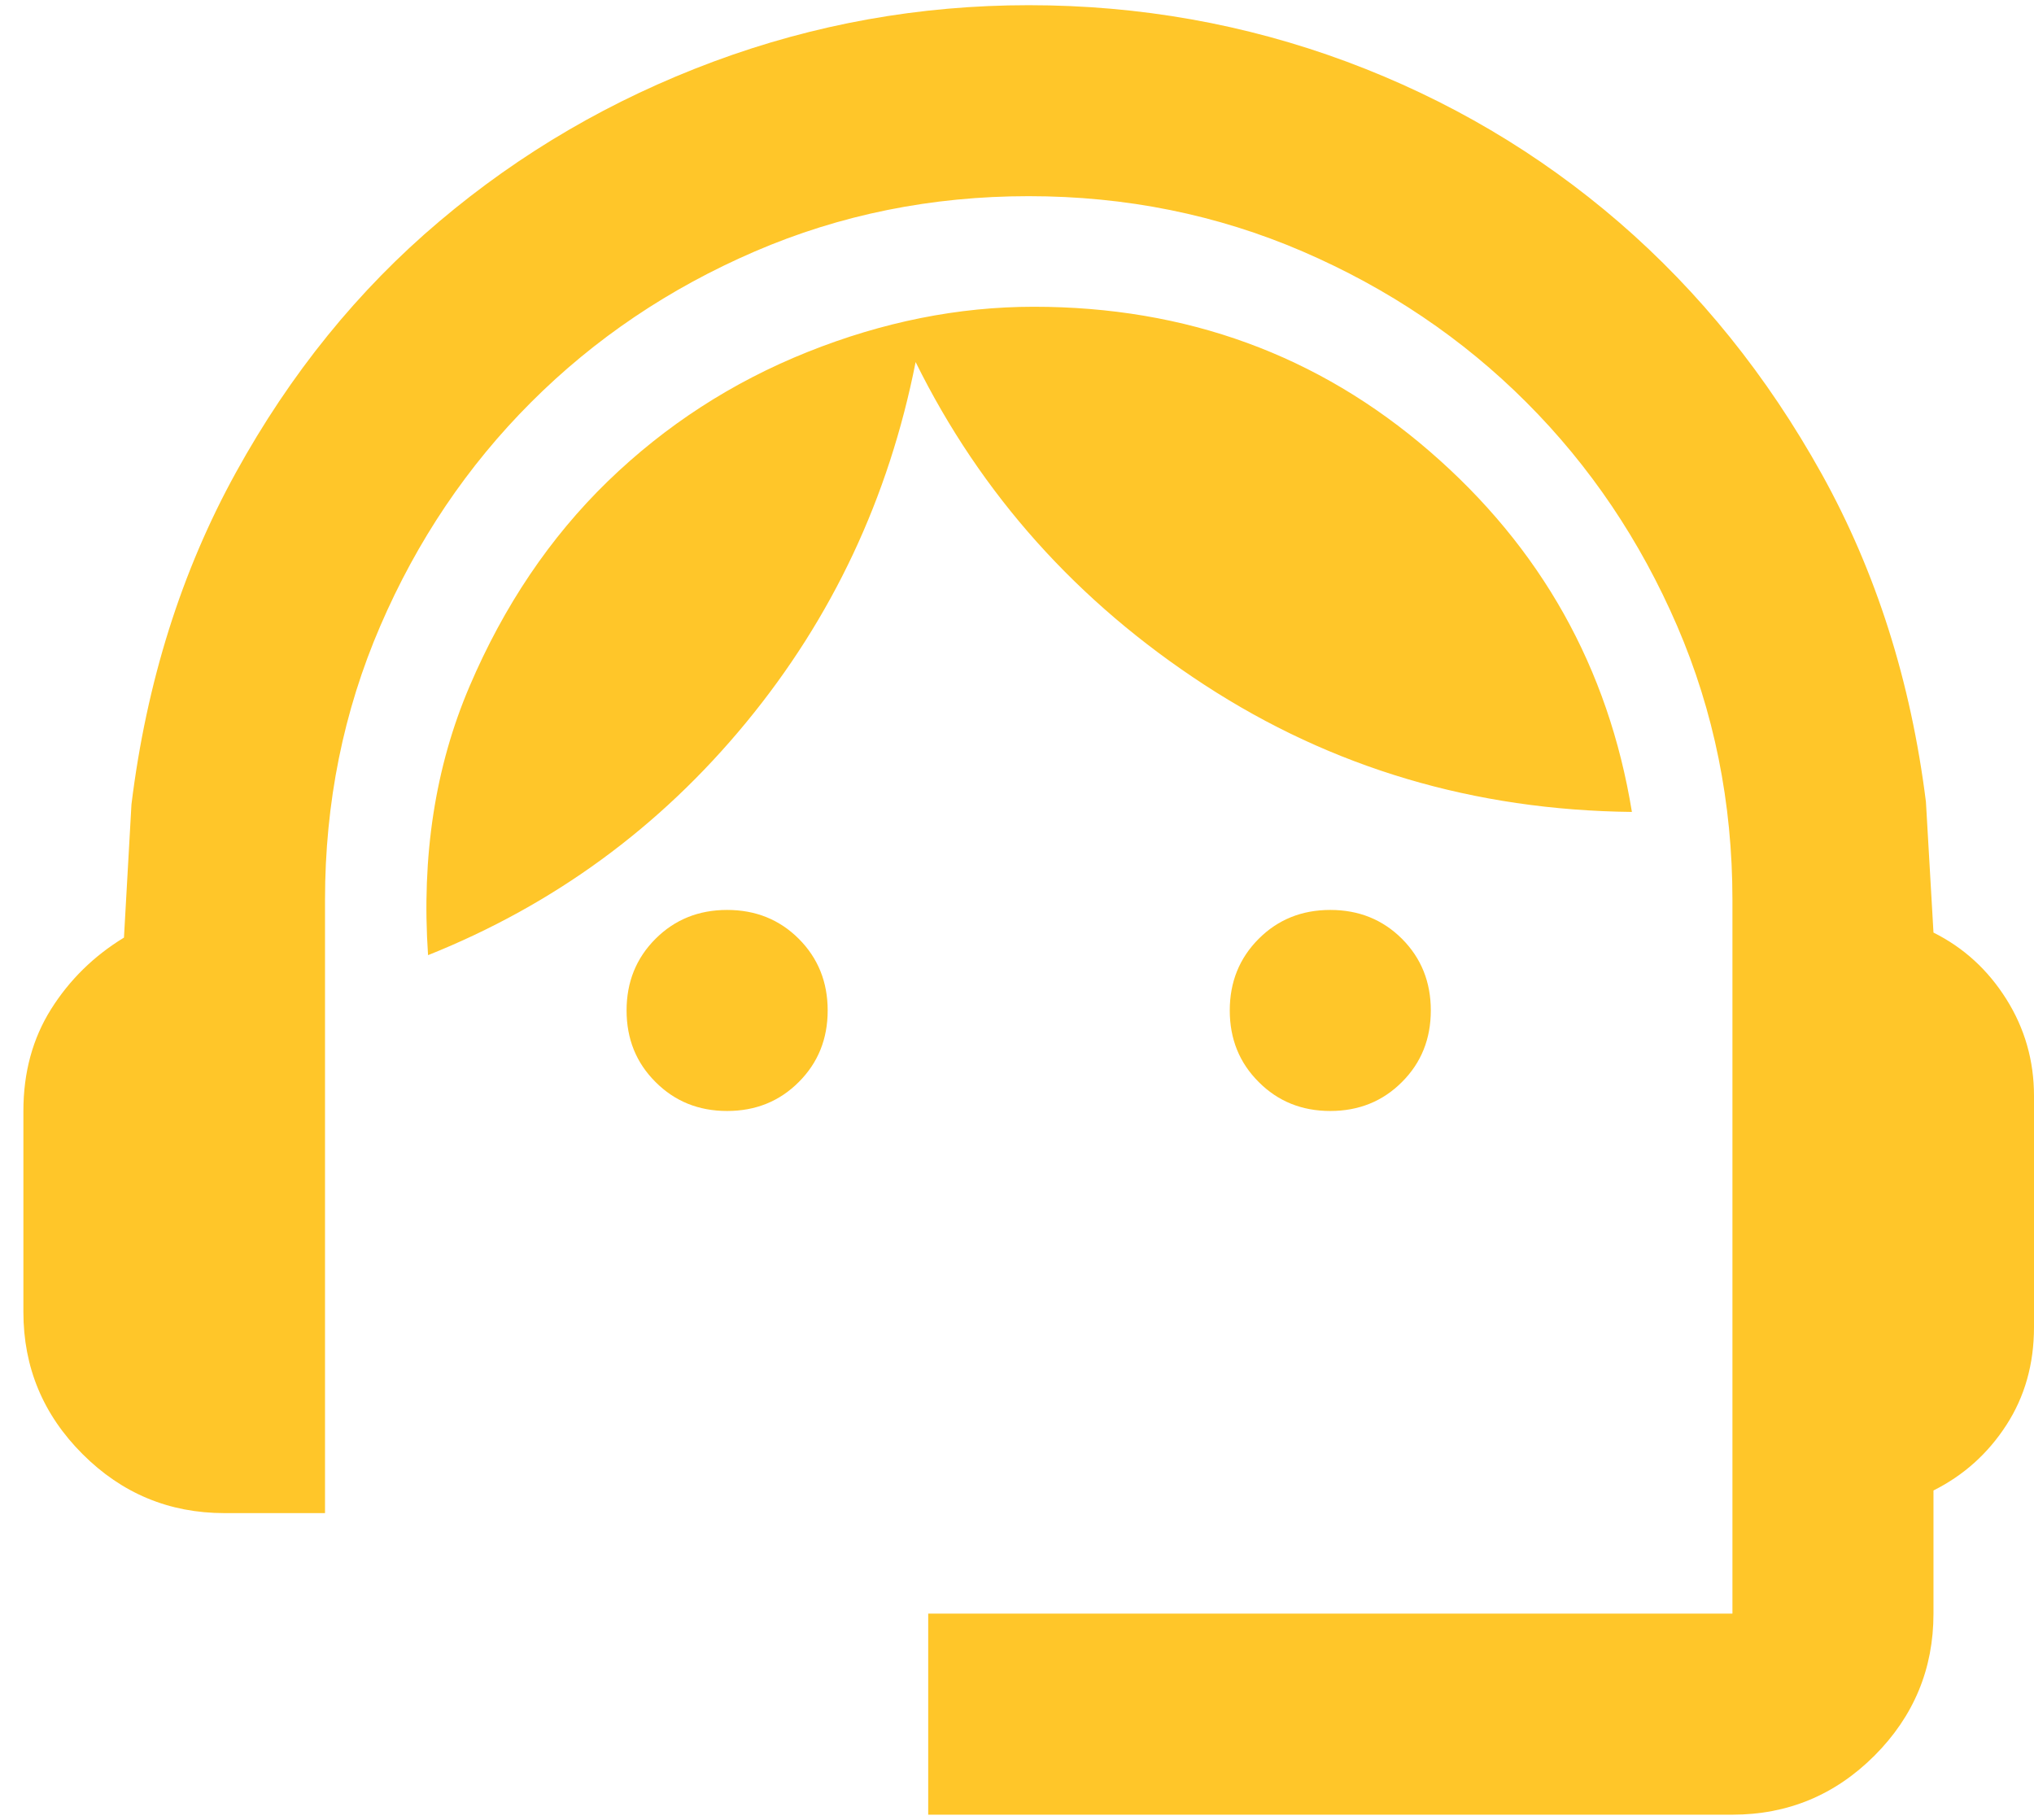 <svg width="38" height="34" viewBox="0 0 38 34" fill="none" xmlns="http://www.w3.org/2000/svg">
<path d="M17.341 33.903V30.147H32.366V16.812C32.366 14.997 32.021 13.291 31.333 11.694C30.644 10.098 29.705 8.705 28.515 7.515C27.326 6.326 25.933 5.387 24.337 4.698C22.74 4.01 21.034 3.665 19.219 3.665C17.403 3.665 15.697 4.01 14.101 4.698C12.504 5.387 11.111 6.326 9.922 7.515C8.732 8.705 7.793 10.098 7.105 11.694C6.416 13.291 6.072 14.997 6.072 16.812V28.269H4.194C3.161 28.269 2.277 27.901 1.542 27.166C0.806 26.43 0.437 25.546 0.437 24.512V20.756C0.437 20.036 0.61 19.402 0.954 18.854C1.298 18.307 1.752 17.861 2.316 17.517L2.456 15.028C2.738 12.743 3.388 10.677 4.406 8.83C5.423 6.983 6.69 5.418 8.209 4.135C9.727 2.851 11.433 1.857 13.327 1.152C15.22 0.449 17.184 0.097 19.219 0.097C21.285 0.097 23.265 0.449 25.159 1.152C27.052 1.857 28.75 2.859 30.253 4.157C31.755 5.457 33.015 7.022 34.033 8.853C35.05 10.684 35.699 12.727 35.981 14.981L36.122 17.423C36.685 17.704 37.139 18.119 37.483 18.666C37.828 19.214 38 19.817 38 20.474V24.794C38 25.483 37.828 26.093 37.483 26.625C37.139 27.157 36.685 27.564 36.122 27.846V30.147C36.122 31.18 35.754 32.065 35.019 32.801C34.283 33.536 33.399 33.903 32.366 33.903H17.341ZM13.584 20.756C13.052 20.756 12.607 20.576 12.247 20.215C11.886 19.856 11.706 19.41 11.706 18.878C11.706 18.346 11.886 17.9 12.247 17.539C12.607 17.18 13.052 17 13.584 17C14.117 17 14.563 17.18 14.923 17.539C15.283 17.9 15.463 18.346 15.463 18.878C15.463 19.41 15.283 19.856 14.923 20.215C14.563 20.576 14.117 20.756 13.584 20.756ZM24.853 20.756C24.321 20.756 23.875 20.576 23.516 20.215C23.155 19.856 22.975 19.41 22.975 18.878C22.975 18.346 23.155 17.9 23.516 17.539C23.875 17.18 24.321 17 24.853 17C25.385 17 25.832 17.18 26.192 17.539C26.552 17.9 26.731 18.346 26.731 18.878C26.731 19.41 26.552 19.856 26.192 20.215C25.832 20.576 25.385 20.756 24.853 20.756ZM7.997 17.845C7.872 15.998 8.13 14.324 8.773 12.821C9.414 11.319 10.274 10.043 11.353 8.994C12.434 7.946 13.678 7.14 15.087 6.576C16.495 6.013 17.904 5.731 19.313 5.731C22.161 5.731 24.627 6.631 26.709 8.432C28.79 10.231 30.049 12.477 30.488 15.169C27.545 15.137 24.884 14.347 22.505 12.797C20.127 11.248 18.327 9.237 17.106 6.764C16.605 9.3 15.549 11.545 13.937 13.501C12.325 15.458 10.345 16.906 7.997 17.845Z" fill="#FFC629"/>
</svg>
